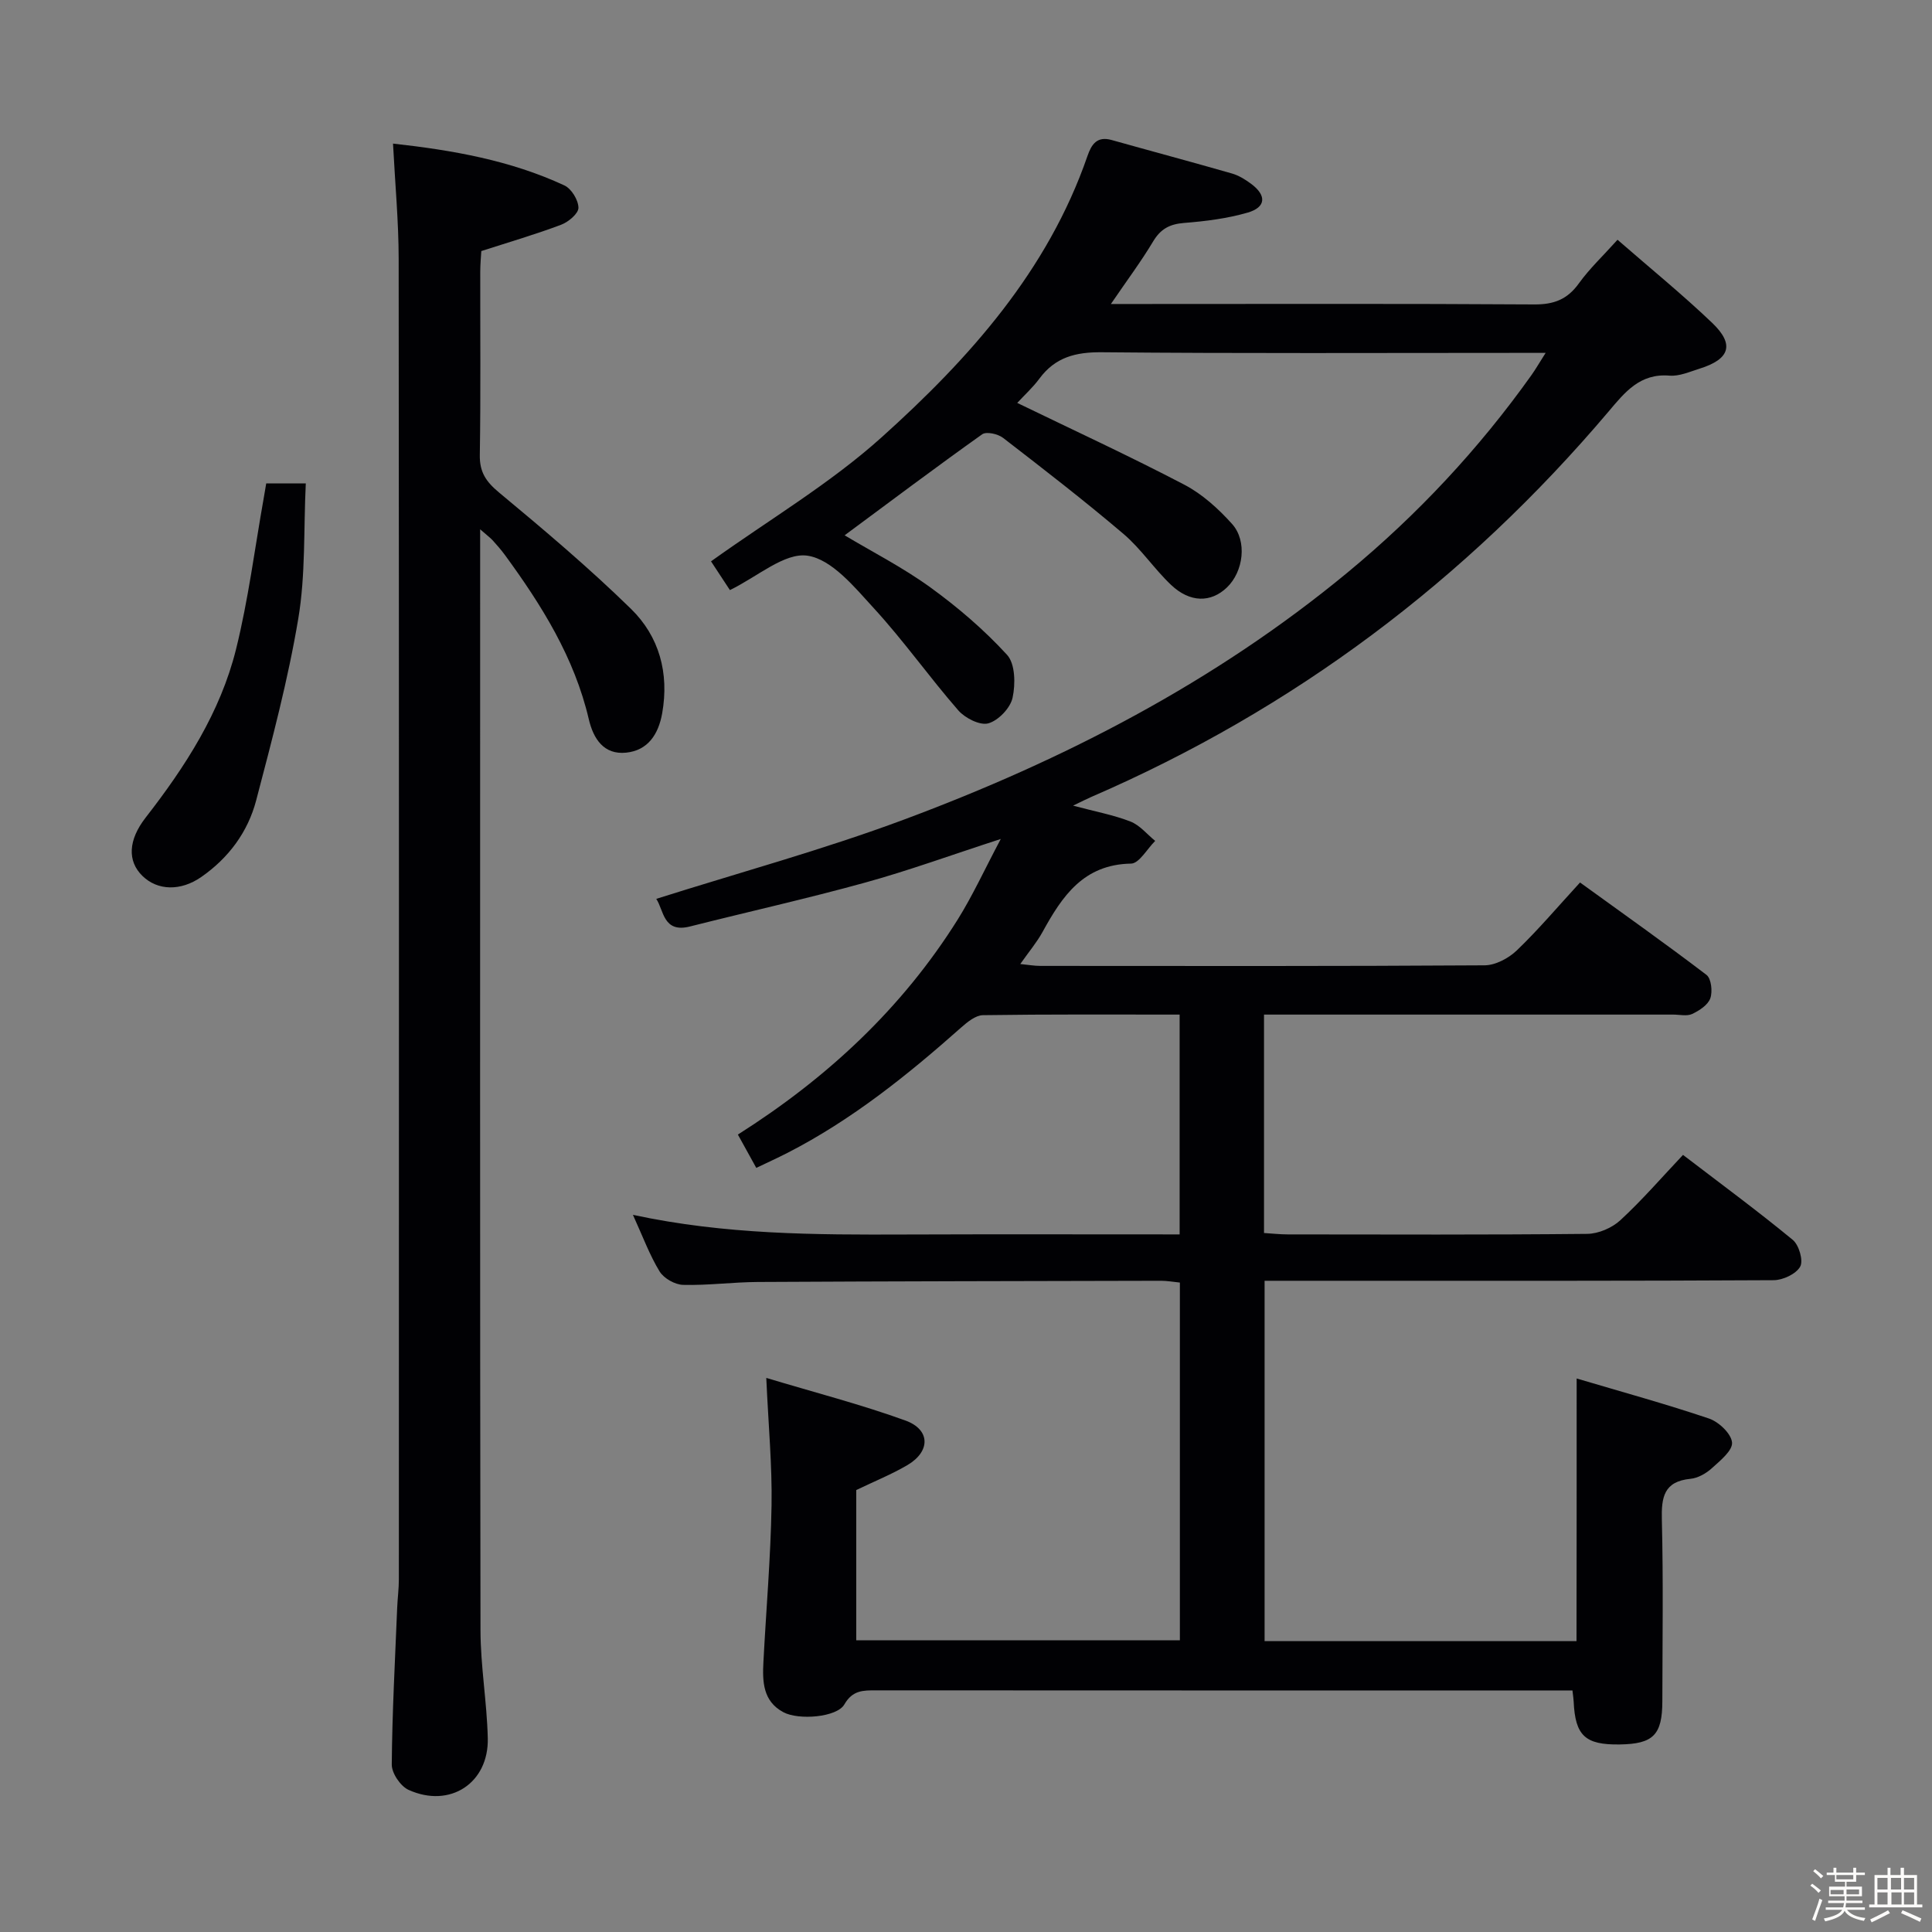 <svg enable-background="new 0 0 400 400" viewBox="0 0 400 400" xmlns="http://www.w3.org/2000/svg"><rect x="0" y="0" width="400" height="400" fill="#808080" stroke="none"/><path d="m374.8 390.4.4-.4c.7.5 1.3 1 1.8 1.4l-.5.5c-.5-.6-1.1-1.1-1.7-1.5zm1 7.3-.6-.3c.5-1.4 1.1-2.8 1.5-4.3.2.1.4.2.6.3-.5 1.3-1 2.8-1.5 4.3zm-.4-10.3.4-.4c.4.3 1 .8 1.7 1.4l-.5.5c-.4-.5-1-1-1.6-1.5zm2.5.3h1.7v-1h.6v1h3.5v-1h.6v1h1.8v.5h-1.8v1.4h-2v1h3.2v2h-3.2v.9h3.3v.5h-3.4c0 .3-.1.6-.1.9h4v.5h-3.7c.7.9 1.9 1.5 3.8 1.7-.1.2-.2.4-.3.6-2.1-.4-3.5-1.1-4-2.1-.4 1-1.8 1.7-4 2.2-.1-.2-.2-.4-.3-.6 2.1-.4 3.4-1 3.8-1.8h-3.4v-.5h3.6c.1-.3.1-.6.2-.9h-3.3v-.5h3.4c0-.3 0-.6 0-.9h-3.2v-2h3.3v-1h-2.1v-1.4h-1.7v-.5zm1.1 3.5v1h2.7c0-.3 0-.4 0-.4 0-.1 0-.2 0-.2 0-.1 0-.2 0-.3h-2.7zm1.2-3v.9h3.5v-.9zm4.7 3h-2.6v.6.4h2.6z" fill="#fcfbfa"/><path d="m393.6 386.7h.6v1.5h2.7v6.1h1.1v.6h-11v-.6h1.1v-6.1h2.7v-1.5h.6v1.5h2.1v-1.5zm-2.7 8.8.4.6c-1.2.6-2.5 1.3-3.8 1.9-.1-.2-.2-.4-.3-.6 1.2-.6 2.5-1.2 3.7-1.9zm-2.2-6.7v2.4h2.1v-2.4zm0 3v2.5h2.1v-2.5zm2.8-3v2.4h2.1v-2.4zm.1 3v2.5h2.1v-2.5h-2.2zm5.9 6.1c-1.4-.7-2.7-1.3-3.9-1.8l.3-.6c1.5.6 2.7 1.2 3.9 1.7zm-1.2-9.1h-2.1v2.4h2.1zm-2.1 3v2.5h2.1v-2.5z" fill="#fcfbfa"/><g fill="#010104"><path d="m326.43 285.4c9.39 2.79 18.49 5.28 27.42 8.3 2.02.69 4.59 3.13 4.75 4.95.15 1.67-2.46 3.77-4.18 5.33-1.18 1.07-2.87 2.04-4.41 2.19-5.54.54-6.06 3.82-5.94 8.53.31 12.49.12 25 .1 37.5-.01 7-1.87 8.87-8.83 8.97-7.15.11-9.21-1.82-9.53-8.88-.02-.5-.1-.99-.25-2.3-1.68 0-3.43 0-5.17 0-46.33 0-92.66.01-138.99-.02-2.67 0-4.88-.06-6.59 2.92-1.53 2.66-9.46 3.31-12.63 1.6-4.25-2.28-4.34-6.36-4.12-10.44.56-10.79 1.5-21.57 1.68-32.36.14-8.28-.65-16.57-1.09-26.41 10.02 3.02 19.57 5.48 28.8 8.82 5.2 1.88 5.22 6.4.44 9.22-3.24 1.91-6.77 3.33-10.61 5.18v31.11h67c0-24.55 0-49.13 0-74.07-1.39-.14-2.65-.37-3.92-.37-27.83.06-55.66.1-83.48.25-5.15.03-10.3.73-15.44.6-1.69-.04-3.99-1.34-4.87-2.77-2.06-3.36-3.44-7.14-5.53-11.73 19.12 4.12 37.77 4.14 56.43 4.07 18.8-.07 37.59-.02 56.76-.02 0-15.38 0-30.25 0-45.51-13.77 0-27.25-.08-40.72.12-1.53.02-3.24 1.43-4.53 2.57-11.1 9.85-22.63 19.11-35.92 25.93-2.05 1.05-4.15 2-6.48 3.12-1.32-2.4-2.49-4.52-3.81-6.9 18.5-11.72 33.99-26.14 45.5-44.5 3.12-4.99 5.58-10.39 8.93-16.7-10.33 3.35-19.14 6.57-28.15 9.05-11.99 3.31-24.14 6.02-36.21 9.07-5.57 1.41-5.4-3.4-6.97-5.72 17.15-5.43 34.46-10.15 51.2-16.38 33.21-12.36 64.48-28.5 91.96-51.22 14.43-11.93 27.15-25.54 38.03-40.82.85-1.19 1.58-2.47 2.95-4.62-2.47 0-4.19 0-5.91 0-28.66 0-57.33.14-85.99-.13-5.44-.05-9.65 1.04-12.92 5.47-1.35 1.83-3.08 3.39-4.58 5.02 11.7 5.67 23.29 11.02 34.59 16.93 3.71 1.94 7.05 4.97 9.88 8.12 3.2 3.56 2.35 9.89-1.05 13.15-3.32 3.19-7.66 3.19-11.58-.53-3.49-3.31-6.22-7.47-9.87-10.57-8.08-6.87-16.49-13.37-24.9-19.86-1.06-.82-3.45-1.36-4.32-.75-9.58 6.81-18.97 13.87-28.49 20.92 5.64 3.38 12.02 6.63 17.75 10.78 5.7 4.13 11.15 8.8 15.89 13.98 1.69 1.85 1.75 6.06 1.13 8.88-.46 2.12-2.93 4.7-5.01 5.29-1.73.49-4.82-1.08-6.22-2.68-6-6.88-11.29-14.4-17.46-21.12-4-4.37-8.71-10.16-13.76-10.91-4.76-.7-10.37 4.36-16.07 7.12-1.42-2.16-2.83-4.31-3.91-5.95 12.05-8.64 24.66-16.09 35.33-25.69 18.13-16.3 34.38-34.44 42.6-58.21.83-2.41 1.96-4.19 5.02-3.33 8.29 2.33 16.62 4.55 24.9 6.93 1.4.4 2.74 1.23 3.93 2.11 3.28 2.41 3.16 4.88-.68 5.99-4.25 1.23-8.75 1.79-13.18 2.14-2.95.24-4.82 1.22-6.37 3.8-2.52 4.21-5.48 8.16-8.76 12.98h6.14c27.17 0 54.33-.09 81.49.09 4.07.03 6.87-1.03 9.26-4.36 2.21-3.07 5.02-5.71 8-9.03 6.63 5.78 13.34 11.24 19.59 17.2 4.69 4.48 3.68 7.52-2.58 9.48-2.05.64-4.22 1.62-6.25 1.45-6.12-.51-9.24 3.44-12.61 7.43-29.54 34.89-65.15 61.65-107.15 79.82-.91.39-1.78.85-3.72 1.78 4.59 1.23 8.37 1.92 11.88 3.29 1.93.75 3.43 2.64 5.12 4.01-1.67 1.64-3.31 4.67-5 4.7-9.86.17-14.26 6.76-18.32 14.15-1.19 2.16-2.81 4.08-4.61 6.64 1.71.17 2.92.39 4.12.39 30.66.02 61.33.08 91.99-.12 2.27-.01 4.99-1.46 6.69-3.09 4.43-4.25 8.41-8.96 13.09-14.06 8.86 6.41 17.64 12.62 26.18 19.13.99.76 1.29 3.45.79 4.85-.49 1.38-2.27 2.54-3.75 3.24-1.1.51-2.62.13-3.95.13-26.33 0-52.66 0-79 0-1.79 0-3.59 0-5.7 0v45.22c1.71.11 3.31.29 4.91.29 20.67.02 41.33.1 61.99-.11 2.33-.02 5.15-1.23 6.88-2.83 4.5-4.15 8.53-8.82 12.97-13.52 8.07 6.17 15.55 11.68 22.72 17.59 1.29 1.06 2.23 4.3 1.54 5.54-.85 1.52-3.57 2.8-5.49 2.81-29.66.17-59.33.12-88.99.12-5.32 0-10.65 0-16.41 0v74.61h64.58c.03-17.77.03-35.47.03-54.38z"/><path d="m99.41 109.59v6.5c0 73.8-.05 147.6.07 221.4.01 7.45 1.33 14.9 1.51 22.36.23 9.33-7.85 14.61-16.41 10.72-1.67-.76-3.49-3.46-3.47-5.25.09-10.8.68-21.6 1.12-32.4.08-1.99.35-3.97.35-5.96.02-91.13.04-182.25-.04-273.38-.01-7.75-.74-15.5-1.17-23.85 12.29 1.36 24.27 3.45 35.48 8.66 1.46.68 2.89 3.02 2.91 4.62.02 1.19-2.06 2.94-3.56 3.51-5.24 1.98-10.63 3.55-16.55 5.46-.06 1.04-.21 2.64-.22 4.25-.02 12.66.11 25.32-.09 37.98-.06 3.58 1.32 5.55 4.02 7.79 9.32 7.74 18.61 15.59 27.27 24.05 5.86 5.72 7.94 13.3 6.47 21.62-.78 4.37-2.96 7.7-7.47 8.16-4.62.47-6.78-2.87-7.73-6.94-2.98-12.75-9.74-23.56-17.33-33.94-.78-1.07-1.67-2.08-2.56-3.07-.44-.49-.98-.88-2.6-2.29z"/><path d="m55.12 100.08h8.19c-.46 9.52-.03 18.91-1.55 27.98-2.12 12.68-5.45 25.18-8.72 37.64-1.72 6.56-5.71 11.94-11.38 15.88-4.25 2.95-9.04 2.84-12.18-.24-3.14-3.07-2.94-7.42.67-12.06 8.22-10.57 15.47-21.78 18.72-34.87 2.55-10.27 3.87-20.84 5.73-31.28.17-.96.32-1.91.52-3.05z"/></g></svg>